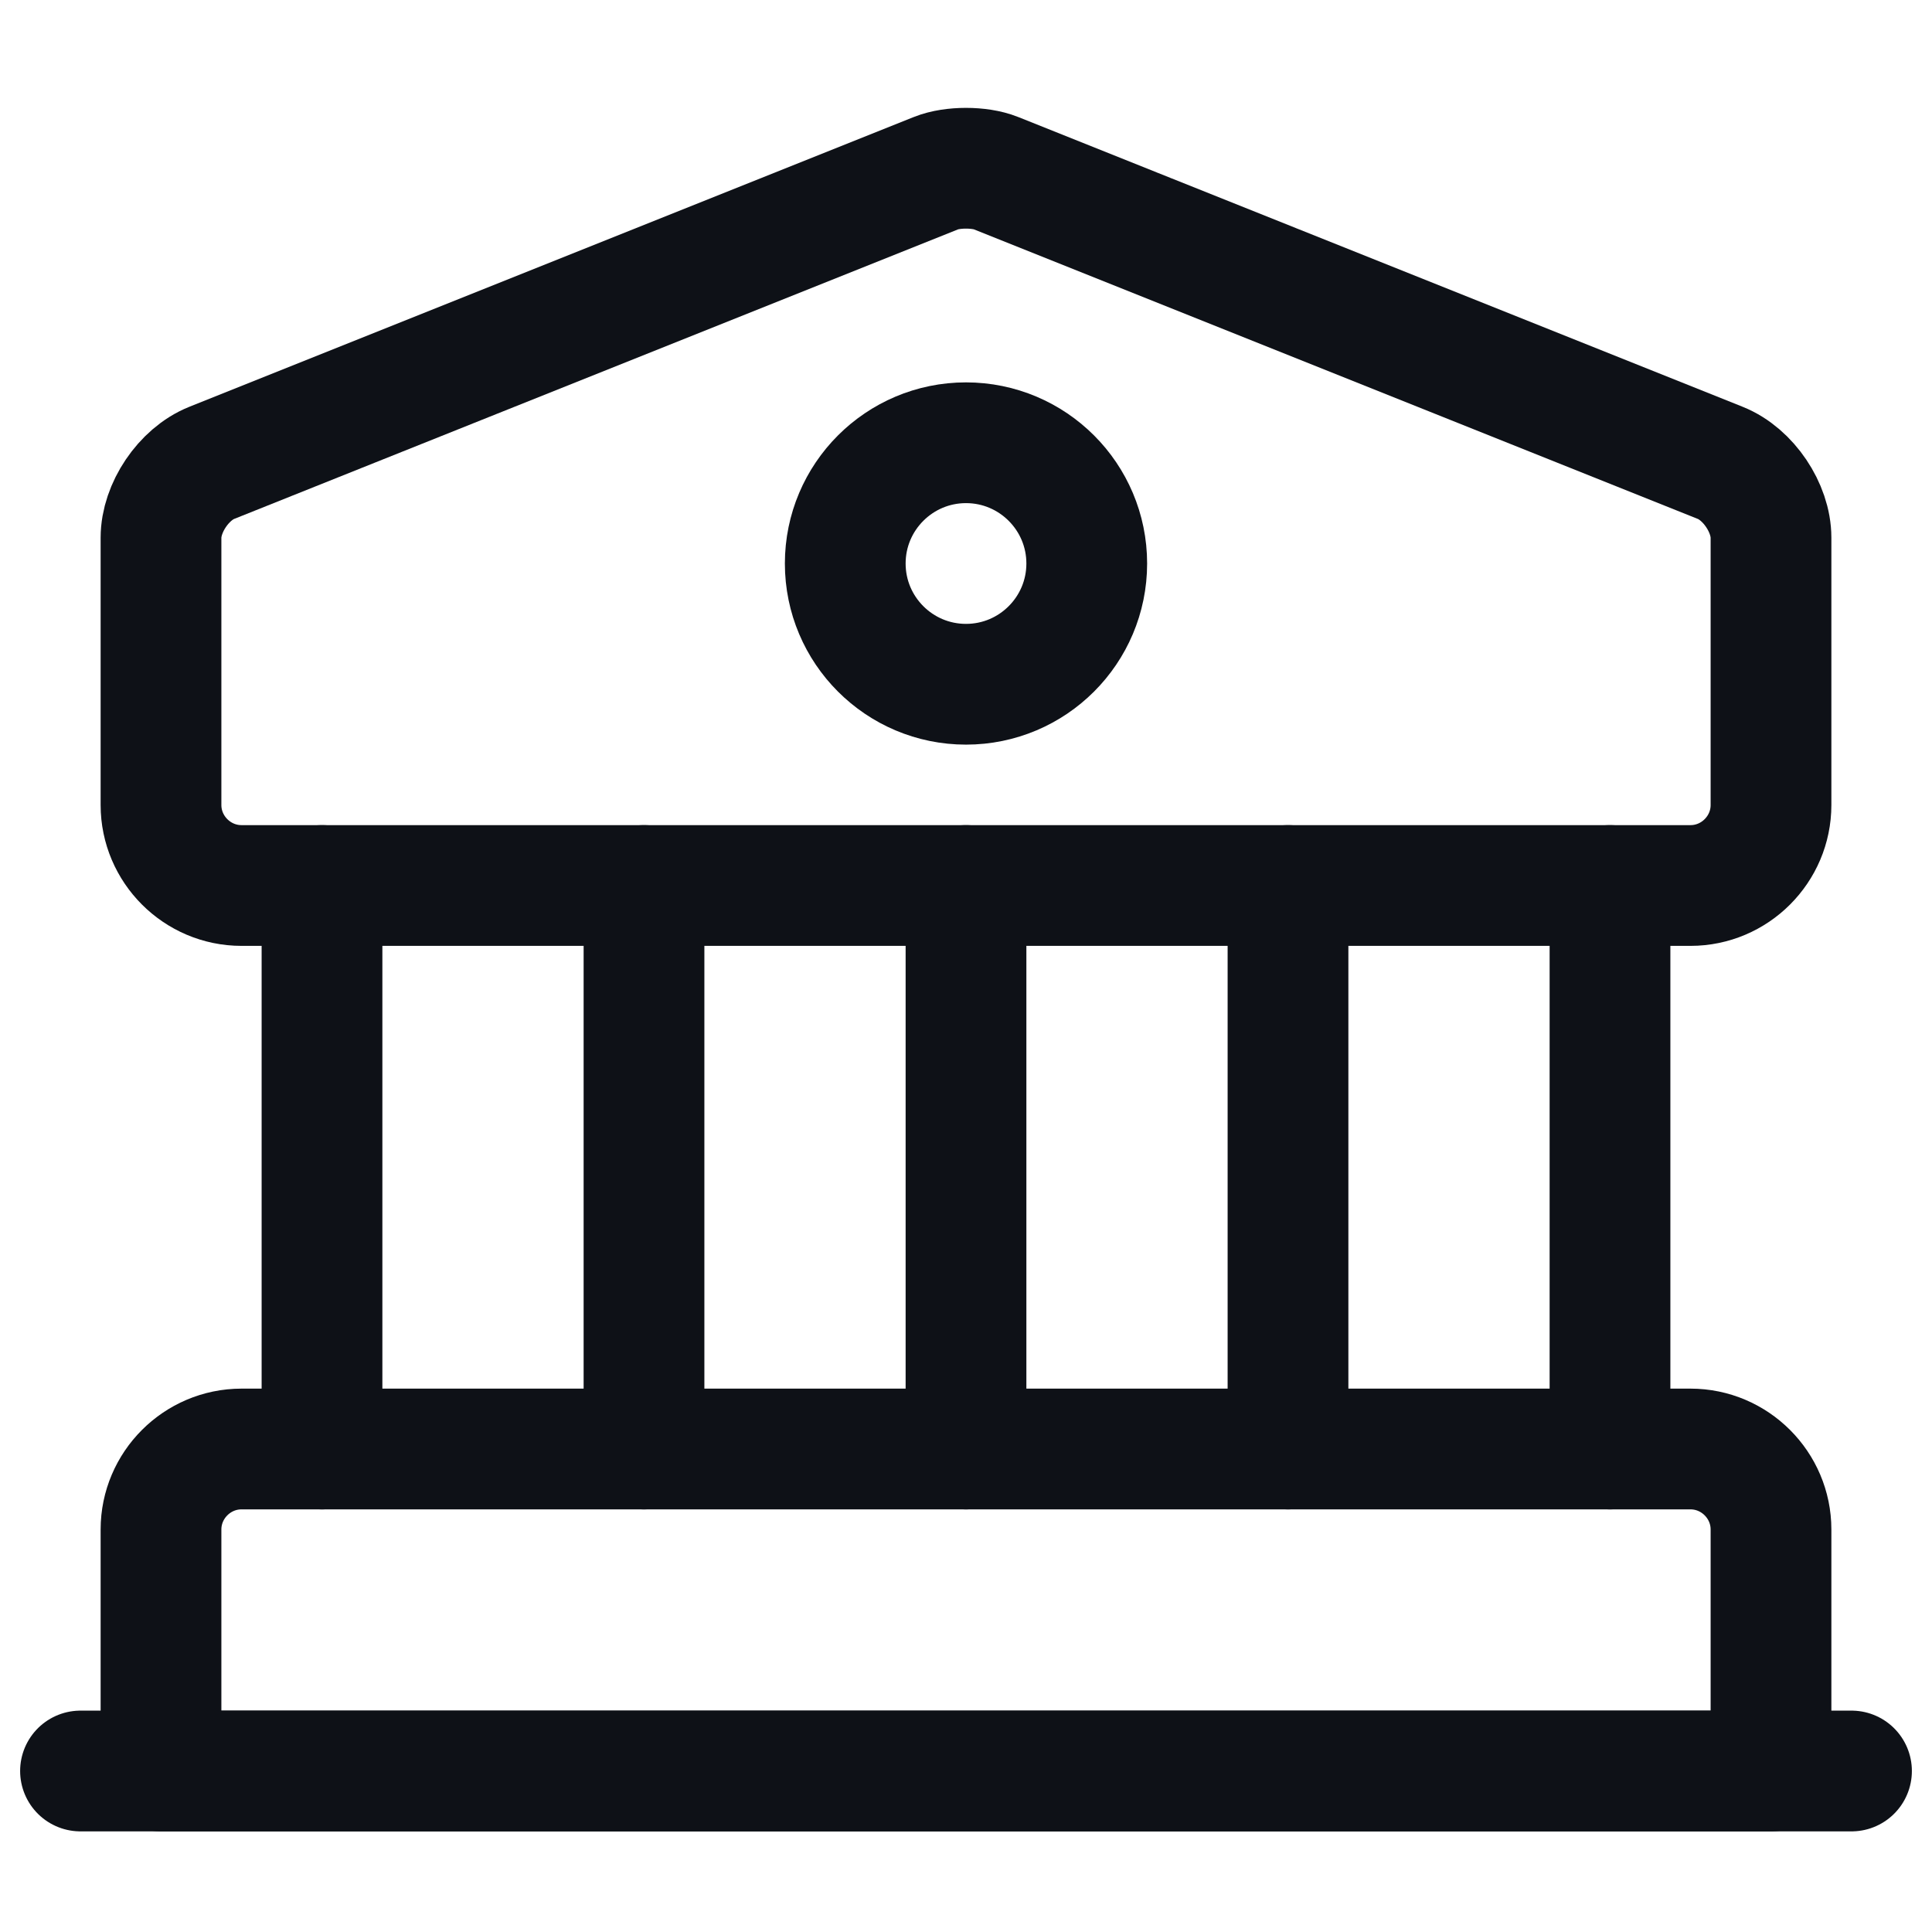 <svg width="24" height="24" viewBox="0 0 24 24" fill="none" xmlns="http://www.w3.org/2000/svg">
<path d="M12.37 2.15L21.37 5.75C21.72 5.89 22 6.31 22 6.68V10C22 10.55 21.55 11 21 11H3C2.45 11 2 10.55 2 10V6.68C2 6.31 2.28 5.89 2.63 5.75L11.63 2.15C11.83 2.07 12.17 2.07 12.37 2.15Z" stroke="#0E1117" stroke-width="1.5" stroke-miterlimit="10" stroke-linecap="round" stroke-linejoin="round"/>
<path d="M22 22H2V19C2 18.45 2.45 18 3 18H21C21.55 18 22 18.45 22 19V22Z" stroke="#0E1117" stroke-width="1.5" stroke-miterlimit="10" stroke-linecap="round" stroke-linejoin="round"/>
<path d="M4 18V11" stroke="#0E1117" stroke-width="1.5" stroke-miterlimit="10" stroke-linecap="round" stroke-linejoin="round"/>
<path d="M8 18V11" stroke="#0E1117" stroke-width="1.5" stroke-miterlimit="10" stroke-linecap="round" stroke-linejoin="round"/>
<path d="M12 18V11" stroke="#0E1117" stroke-width="1.5" stroke-miterlimit="10" stroke-linecap="round" stroke-linejoin="round"/>
<path d="M16 18V11" stroke="#0E1117" stroke-width="1.5" stroke-miterlimit="10" stroke-linecap="round" stroke-linejoin="round"/>
<path d="M20 18V11" stroke="#0E1117" stroke-width="1.5" stroke-miterlimit="10" stroke-linecap="round" stroke-linejoin="round"/>
<path d="M1 22H23" stroke="#0E1117" stroke-width="1.5" stroke-miterlimit="10" stroke-linecap="round" stroke-linejoin="round"/>
<path d="M12 8.5C12.828 8.5 13.5 7.828 13.5 7C13.5 6.172 12.828 5.5 12 5.5C11.172 5.5 10.5 6.172 10.5 7C10.5 7.828 11.172 8.5 12 8.5Z" stroke="#0E1117" stroke-width="1.5" stroke-miterlimit="10" stroke-linecap="round" stroke-linejoin="round"/>
</svg>
